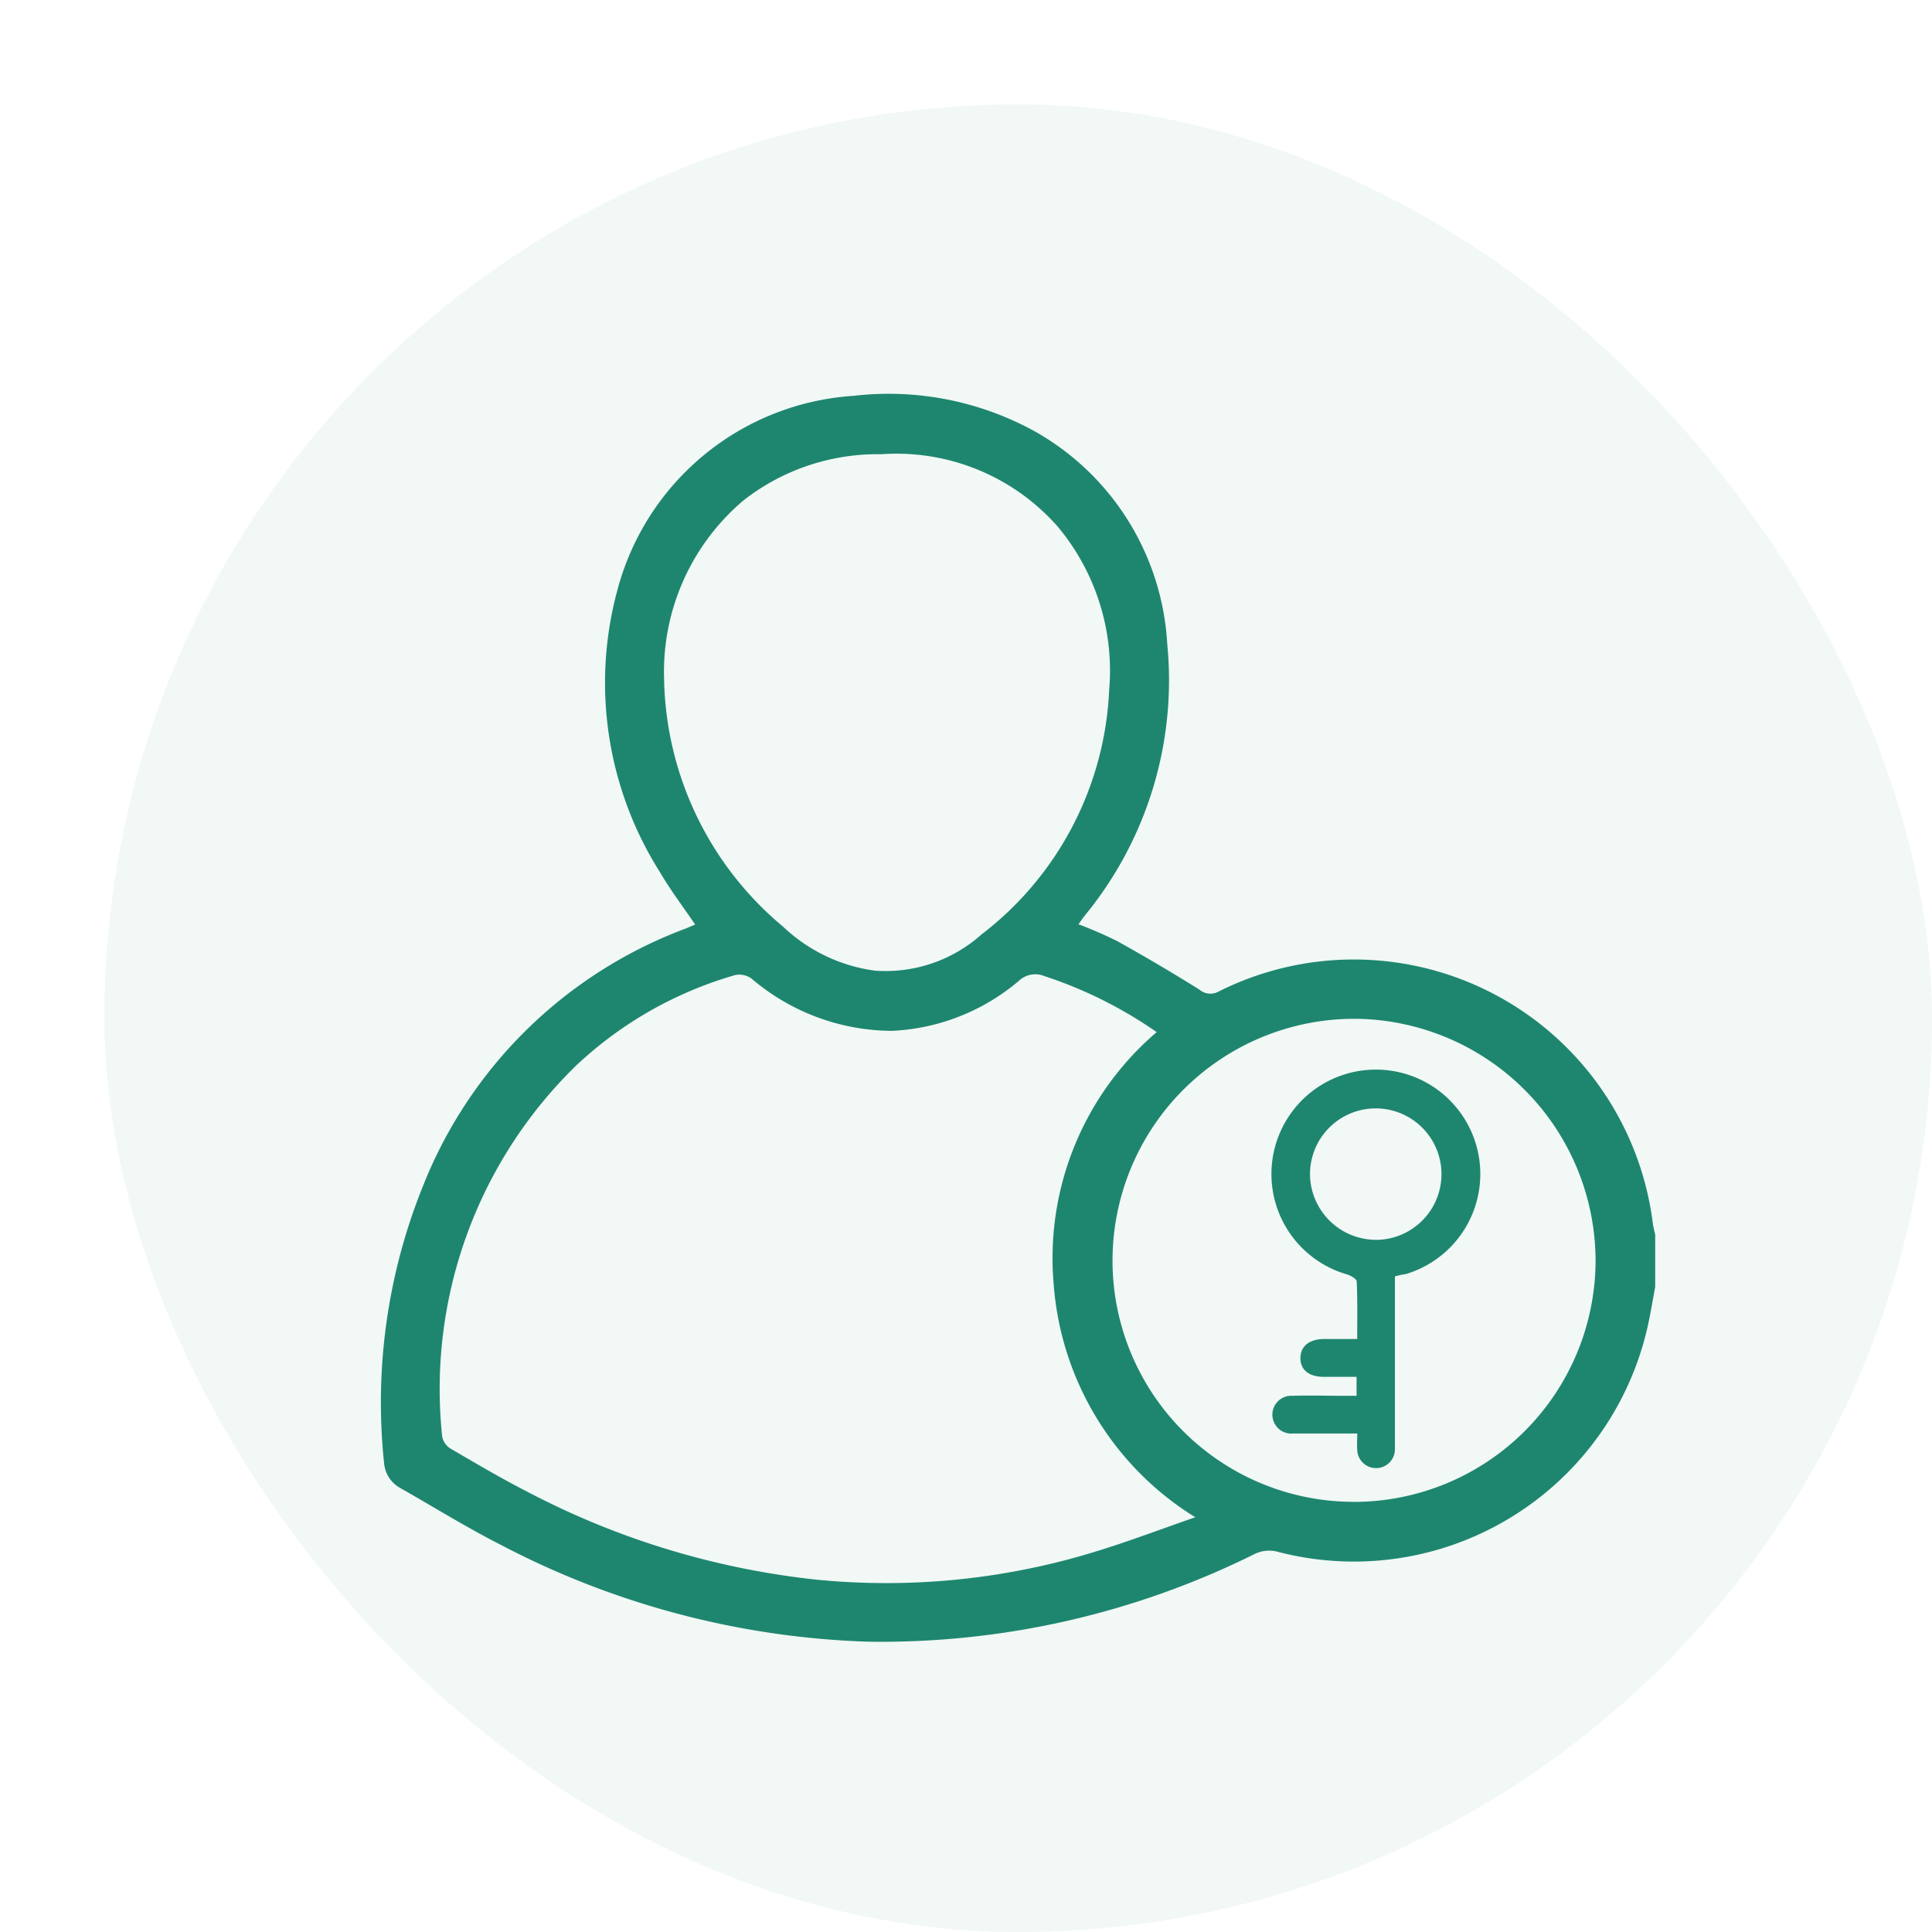 <svg xmlns="http://www.w3.org/2000/svg" xmlns:xlink="http://www.w3.org/1999/xlink" width="37" height="37" viewBox="0 0 37 37"><defs><clipPath id="b"><rect width="37" height="37"/></clipPath></defs><g id="a" clip-path="url(#b)"><g transform="translate(-315 -432.75)"><rect width="35" height="35" rx="17.5" transform="translate(317 434.75)" fill="#1e866f" opacity="0.06"/><g transform="translate(-470.254 933.201)"><path d="M816.953-475.807c-.045.241-.084.483-.136.722a5.767,5.767,0,0,1-7.076,4.357.64.64,0,0,0-.474.045,16.074,16.074,0,0,1-7.4,1.672,16.262,16.262,0,0,1-7.046-1.867c-.642-.327-1.256-.709-1.884-1.066a.605.605,0,0,1-.328-.494,11.063,11.063,0,0,1,.746-5.3,8.666,8.666,0,0,1,5.017-4.925c.064-.025.127-.054.195-.082-.234-.345-.479-.667-.681-1.014a6.779,6.779,0,0,1-.812-5.377,5.012,5.012,0,0,1,4.525-3.734,5.8,5.8,0,0,1,3.492.691,4.994,4.994,0,0,1,2.517,4.062,7.1,7.1,0,0,1-1.579,5.2c-.038.049-.073.1-.121.167a7.934,7.934,0,0,1,.741.322q.8.445,1.575.929a.326.326,0,0,0,.378.032,5.771,5.771,0,0,1,8.307,4.457,2.049,2.049,0,0,0,.044.2Zm-9.548-4.878a8.238,8.238,0,0,0-2.142-1.07.459.459,0,0,0-.494.086,4.041,4.041,0,0,1-2.434.96,4.169,4.169,0,0,1-2.687-1,.4.4,0,0,0-.312-.069,7.43,7.43,0,0,0-3.052,1.737,8.651,8.651,0,0,0-2.562,7.1.346.346,0,0,0,.158.231c.493.288.985.578,1.493.838a15.428,15.428,0,0,0,5.544,1.676,13.6,13.6,0,0,0,5.339-.547c.617-.189,1.221-.419,1.889-.651a5.745,5.745,0,0,1-2.712-4.466A5.692,5.692,0,0,1,807.406-480.685Zm-9.432-6.709a6.321,6.321,0,0,0,2.283,4.694,3.158,3.158,0,0,0,1.754.838,2.758,2.758,0,0,0,2.042-.694,6.243,6.243,0,0,0,2.444-4.682,4.3,4.3,0,0,0-.983-3.125,4.112,4.112,0,0,0-3.382-1.389,4.166,4.166,0,0,0-2.637.883A4.3,4.3,0,0,0,797.974-487.394Zm13.2,15.706a4.631,4.631,0,0,0,4.638-4.6,4.642,4.642,0,0,0-4.618-4.652,4.634,4.634,0,0,0-4.633,4.609A4.621,4.621,0,0,0,811.172-471.689Z" transform="translate(0 0)" fill="#1e866f"/><path d="M109.171,713.088h3.054c.091,0,.182,0,.272,0a.361.361,0,0,1,.006.721c-.1.008-.2,0-.324,0,0,.329,0,.644,0,.959,0,.091,0,.182,0,.272a.362.362,0,1,1-.722.013c-.01-.325,0-.65,0-.976,0-.081,0-.163,0-.255h-.363c0,.209,0,.418,0,.627,0,.288-.137.452-.364.448s-.358-.171-.361-.457c0-.2,0-.4,0-.63-.383,0-.744-.007-1.1.009-.049,0-.115.115-.137.187a2,2,0,1,1-.005-1.124C109.133,712.944,109.147,713,109.171,713.088Zm-.7.36a1.259,1.259,0,1,0-1.272,1.266A1.266,1.266,0,0,0,108.47,713.448Z" transform="translate(1525.056 -585.177) rotate(90)" fill="#1e866f"/></g></g></g></svg>